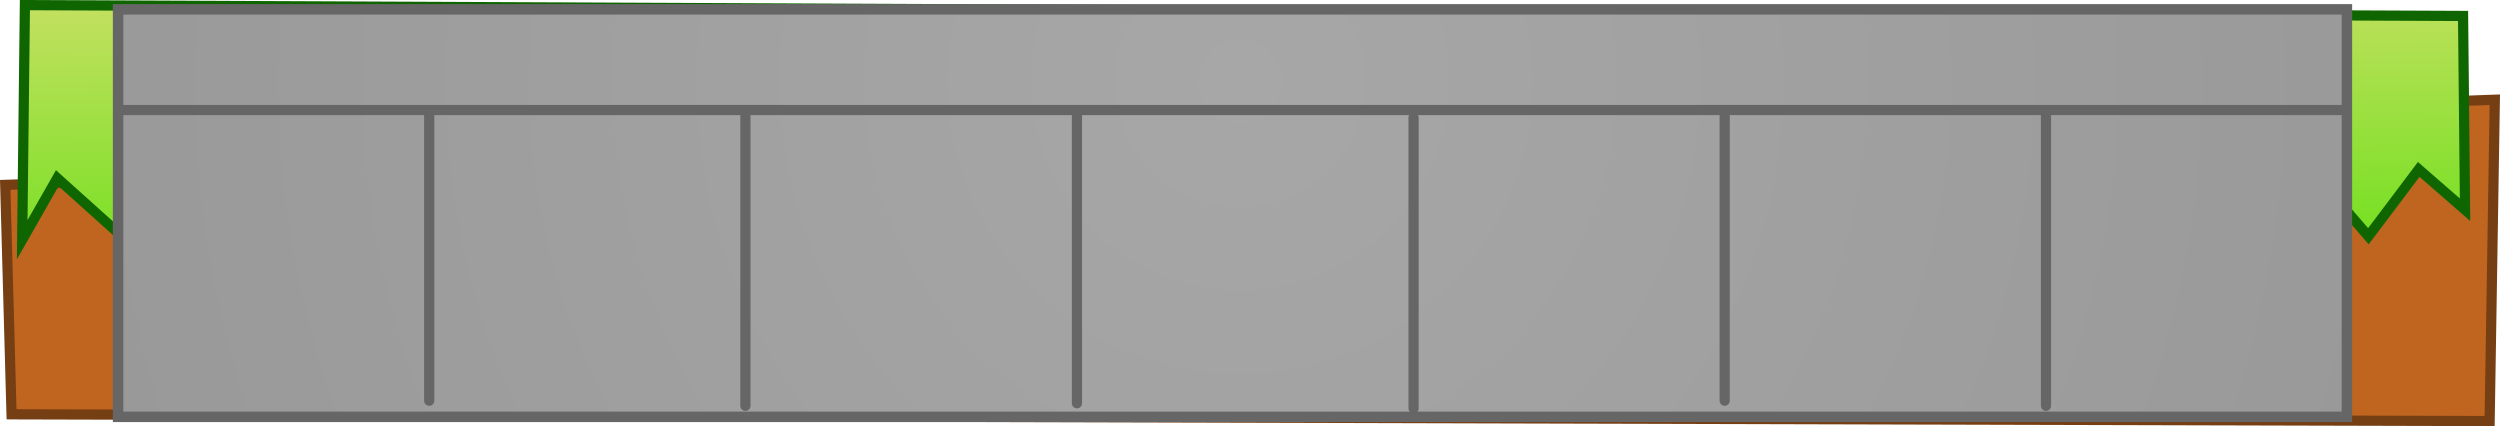 <svg version="1.1" xmlns="http://www.w3.org/2000/svg" xmlns:xlink="http://www.w3.org/1999/xlink" width="490.169" height="83.557" viewBox="0,0,490.169,83.557"><defs><linearGradient x1="239.214" y1="280.001" x2="239.786" y2="335.999" gradientUnits="userSpaceOnUse" id="color-1"><stop offset="0" stop-color="#c3e060"/><stop offset="1" stop-color="#6de01b"/></linearGradient><radialGradient cx="238.986" cy="297.398" r="344.321" gradientUnits="userSpaceOnUse" id="color-2"><stop offset="0" stop-color="#a7a7a7"/><stop offset="1" stop-color="#929292"/></radialGradient></defs><g transform="translate(4.153,-281.431)"><g data-paper-data="{&quot;isPaintingLayer&quot;:true}" fill="none" fill-rule="nonzero" stroke="none" stroke-width="none" stroke-linecap="none" stroke-linejoin="miter" stroke-miterlimit="10" stroke-dasharray="" stroke-dashoffset="0" font-family="none" font-weight="none" font-size="none" text-anchor="none" style="mix-blend-mode: normal"><g data-paper-data="{&quot;origPos&quot;:null}" stroke-width="2"><path d="M-3.126,317.681l488.125,-16.697l-1.016,63.002l-485.871,-1.322z" id="ID0.29126935824751854" fill="#c06520" stroke="#763e13" stroke-linecap="butt"/><path d="M0.727,282.435l478.047,2.122l0.388,37.998l-9.081,-7.908l-9.867,13.101l-11.132,-12.887l-12.897,10.132l-4.163,-15.958l-13.897,10.142l-13.071,-6.867l1.224,21.989l-19.101,-9.806l-5.898,10.061l-9.102,-9.908l-9.908,9.102l-9.132,-12.907l-10.897,10.112l-9.112,-10.908l-10.918,8.112l-12.101,-9.877l-10.928,7.112l-9.102,-9.908l-11.836,16.122l-15.091,-8.846l-5.877,12.061l-16.111,-10.836l-12.928,7.132l-5.153,-14.948l-10.918,8.112l-11.112,-10.887l-15.856,14.163l-17.132,-12.826l-9.887,11.101l-13.101,-9.867l-13.897,10.142l-6.153,-14.938l-13.887,11.142l-17.101,-9.826l-4.836,16.05l-22.111,-10.775l-7.887,11.081l-9.142,-13.907l-13.877,12.142l-13.112,-10.867l-3.888,11.04l-12.112,-10.877l-6.877,12.071z" data-paper-data="{&quot;origPos&quot;:null,&quot;origRot&quot;:0}" fill="url(#color-1)" stroke="#0f6600" stroke-linecap="round"/></g><path d="M19,283.264h437v79.897h-437z" id="ID0.4805594622157514" fill="url(#color-2)" stroke="#666666" stroke-width="2.052" stroke-linecap="butt"/><path d="M19,303h437" id="ID0.8711254778318107" fill="none" stroke="#666666" stroke-width="2" stroke-linecap="round"/><path d="M80,360v-57" id="ID0.46568648936226964" fill="none" stroke="#666666" stroke-width="2" stroke-linecap="round"/><path d="M397,361v-57" id="ID0.46568648936226964" fill="none" stroke="#666666" stroke-width="2" stroke-linecap="round"/><path d="M334,303v57" id="ID0.46568648936226964" fill="none" stroke="#666666" stroke-width="2" stroke-linecap="round"/><path d="M142,304v57" id="ID0.46568648936226964" fill="none" stroke="#666666" stroke-width="2" stroke-linecap="round"/><path d="M273,361.5v-57" id="ID0.46568648936226964" fill="none" stroke="#666666" stroke-width="2" stroke-linecap="round"/><path d="M207,303.5v57" id="ID0.46568648936226964" fill="none" stroke="#666666" stroke-width="2" stroke-linecap="round"/></g></g></svg>